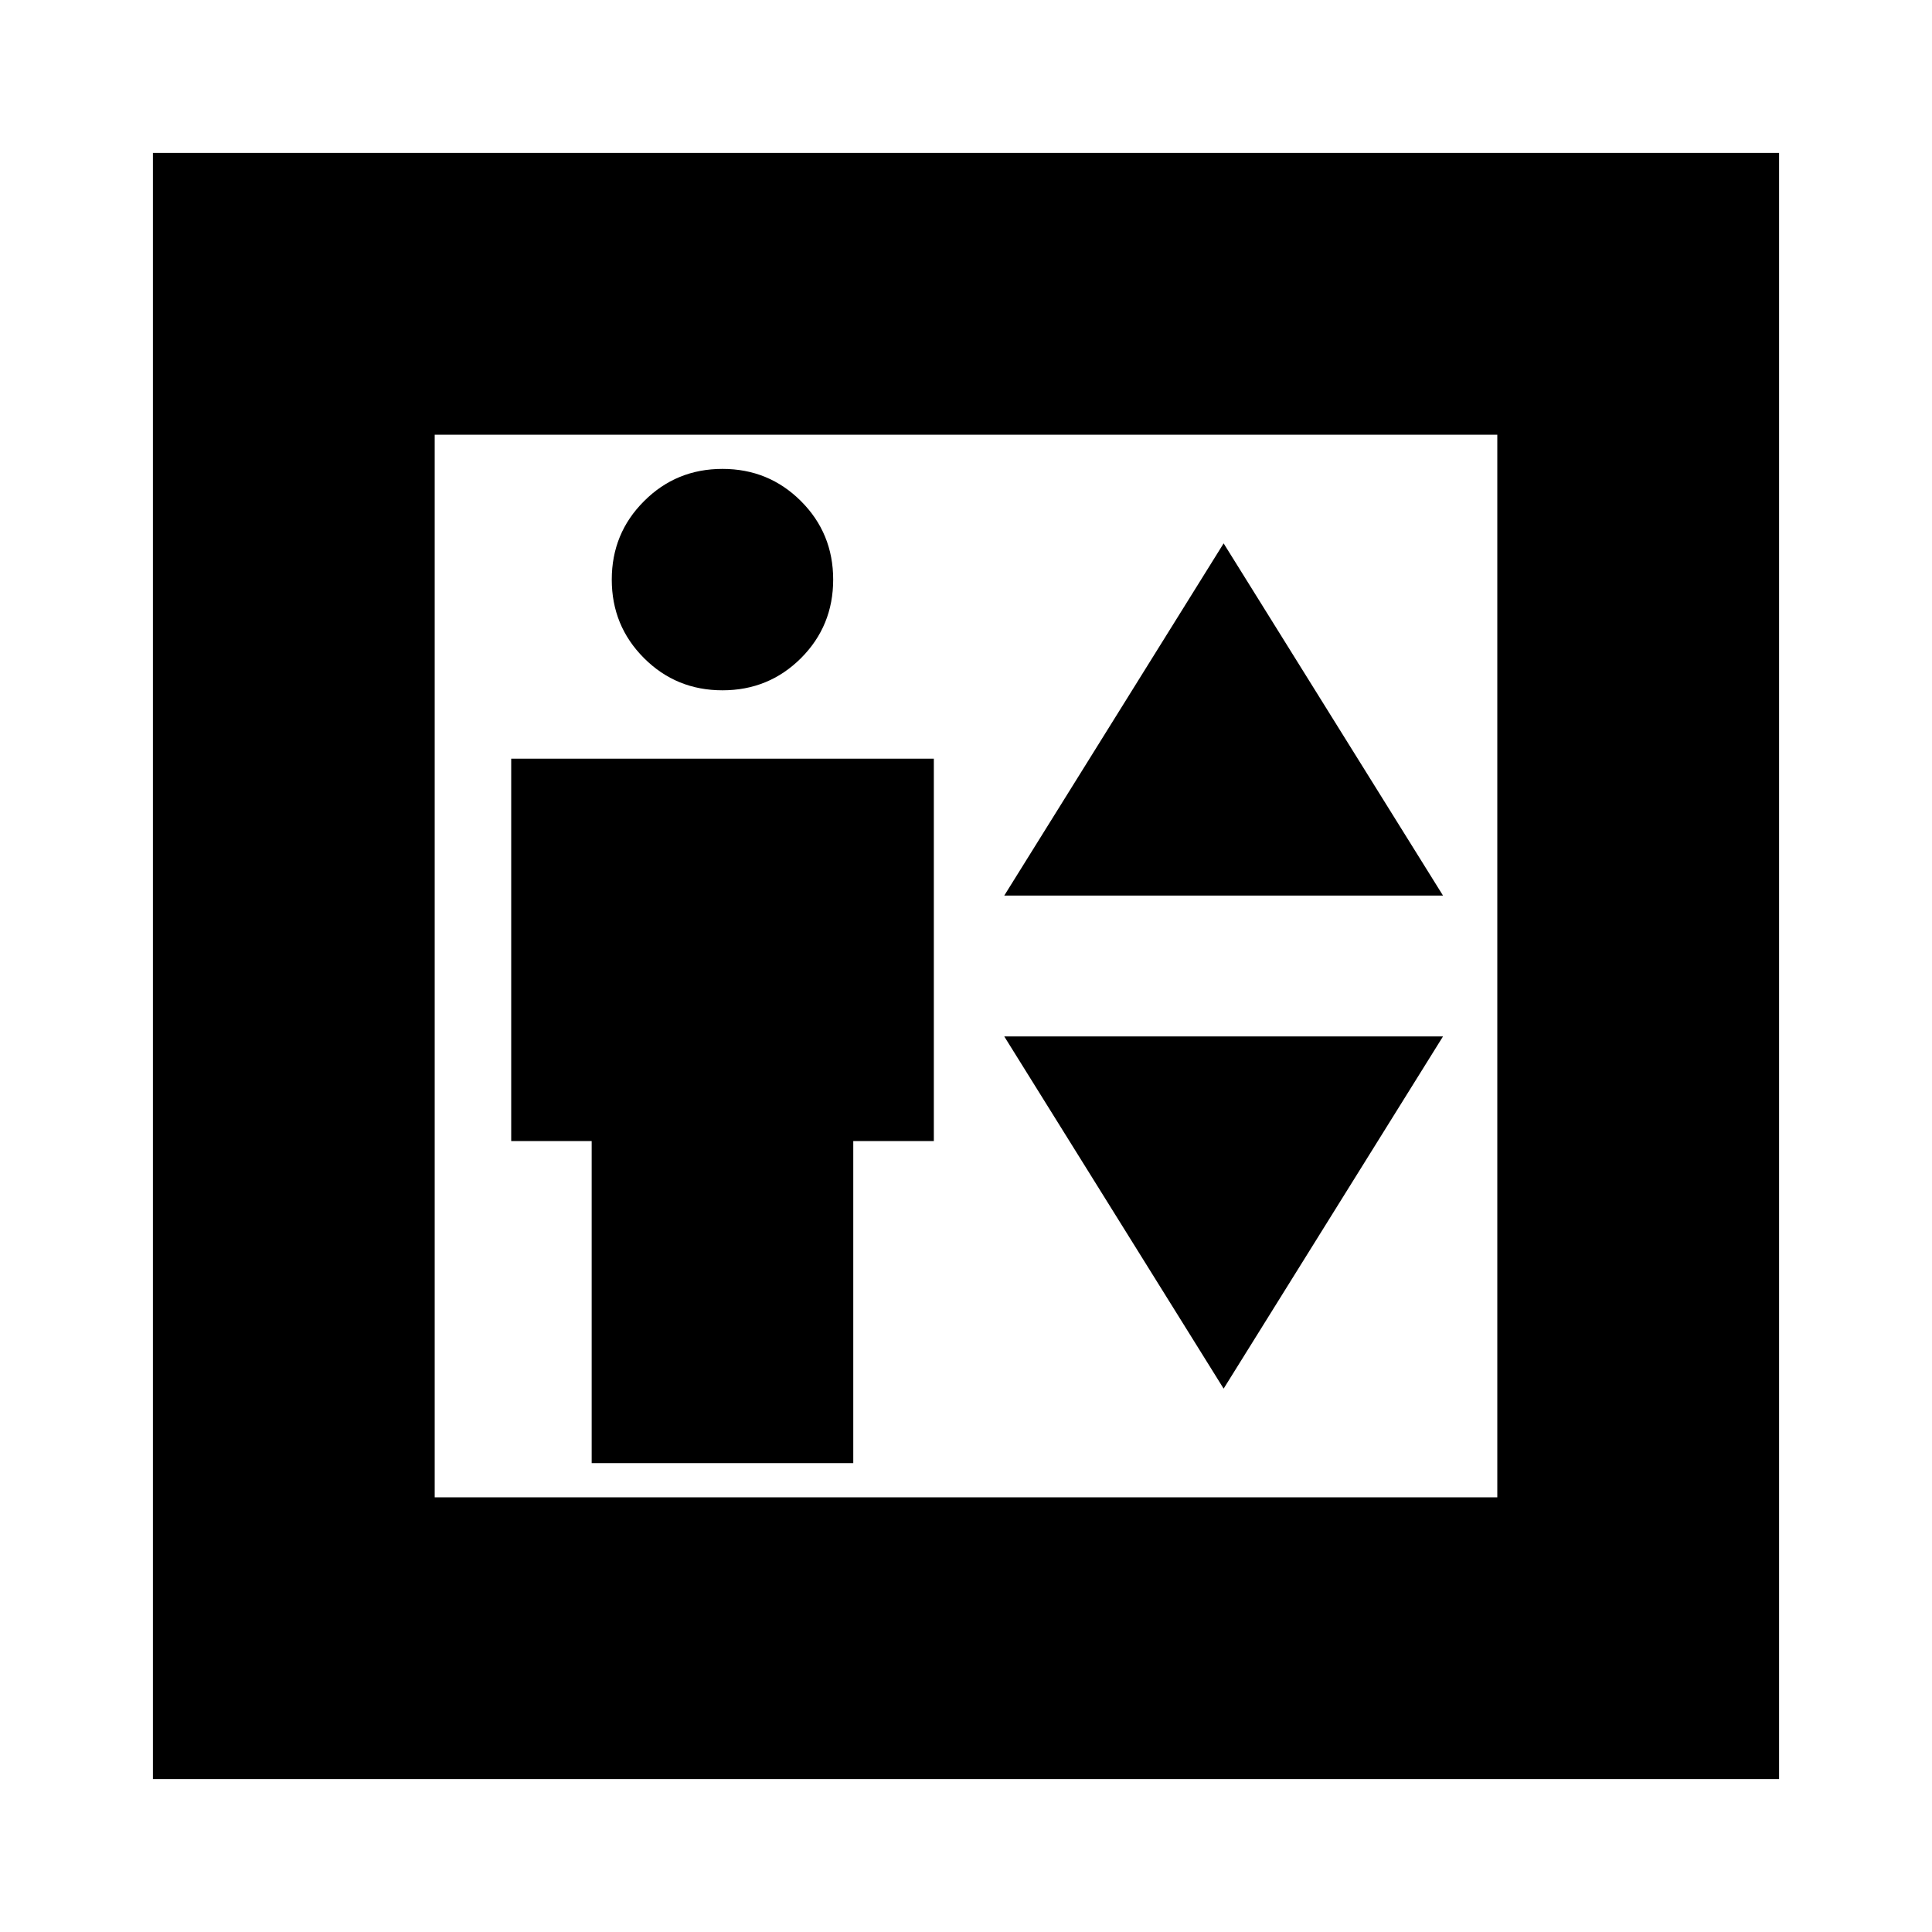<svg xmlns="http://www.w3.org/2000/svg" height="20" width="20"><path d="M6.125 15.146H8.833V11.812H9.667V7.854H5.292V11.812H6.125ZM7.479 7.146Q7.958 7.146 8.292 6.813Q8.625 6.479 8.625 6Q8.625 5.521 8.292 5.188Q7.958 4.854 7.479 4.854Q7 4.854 6.667 5.188Q6.333 5.521 6.333 6Q6.333 6.479 6.667 6.813Q7 7.146 7.479 7.146ZM10.396 9.271H14.938L12.667 5.625ZM12.667 14.375 14.938 10.729H10.396ZM1.583 18.417V1.583H18.417V18.417ZM4.5 15.5H15.5V4.5H4.5ZM4.5 15.5V4.5V15.5Z"/></svg>